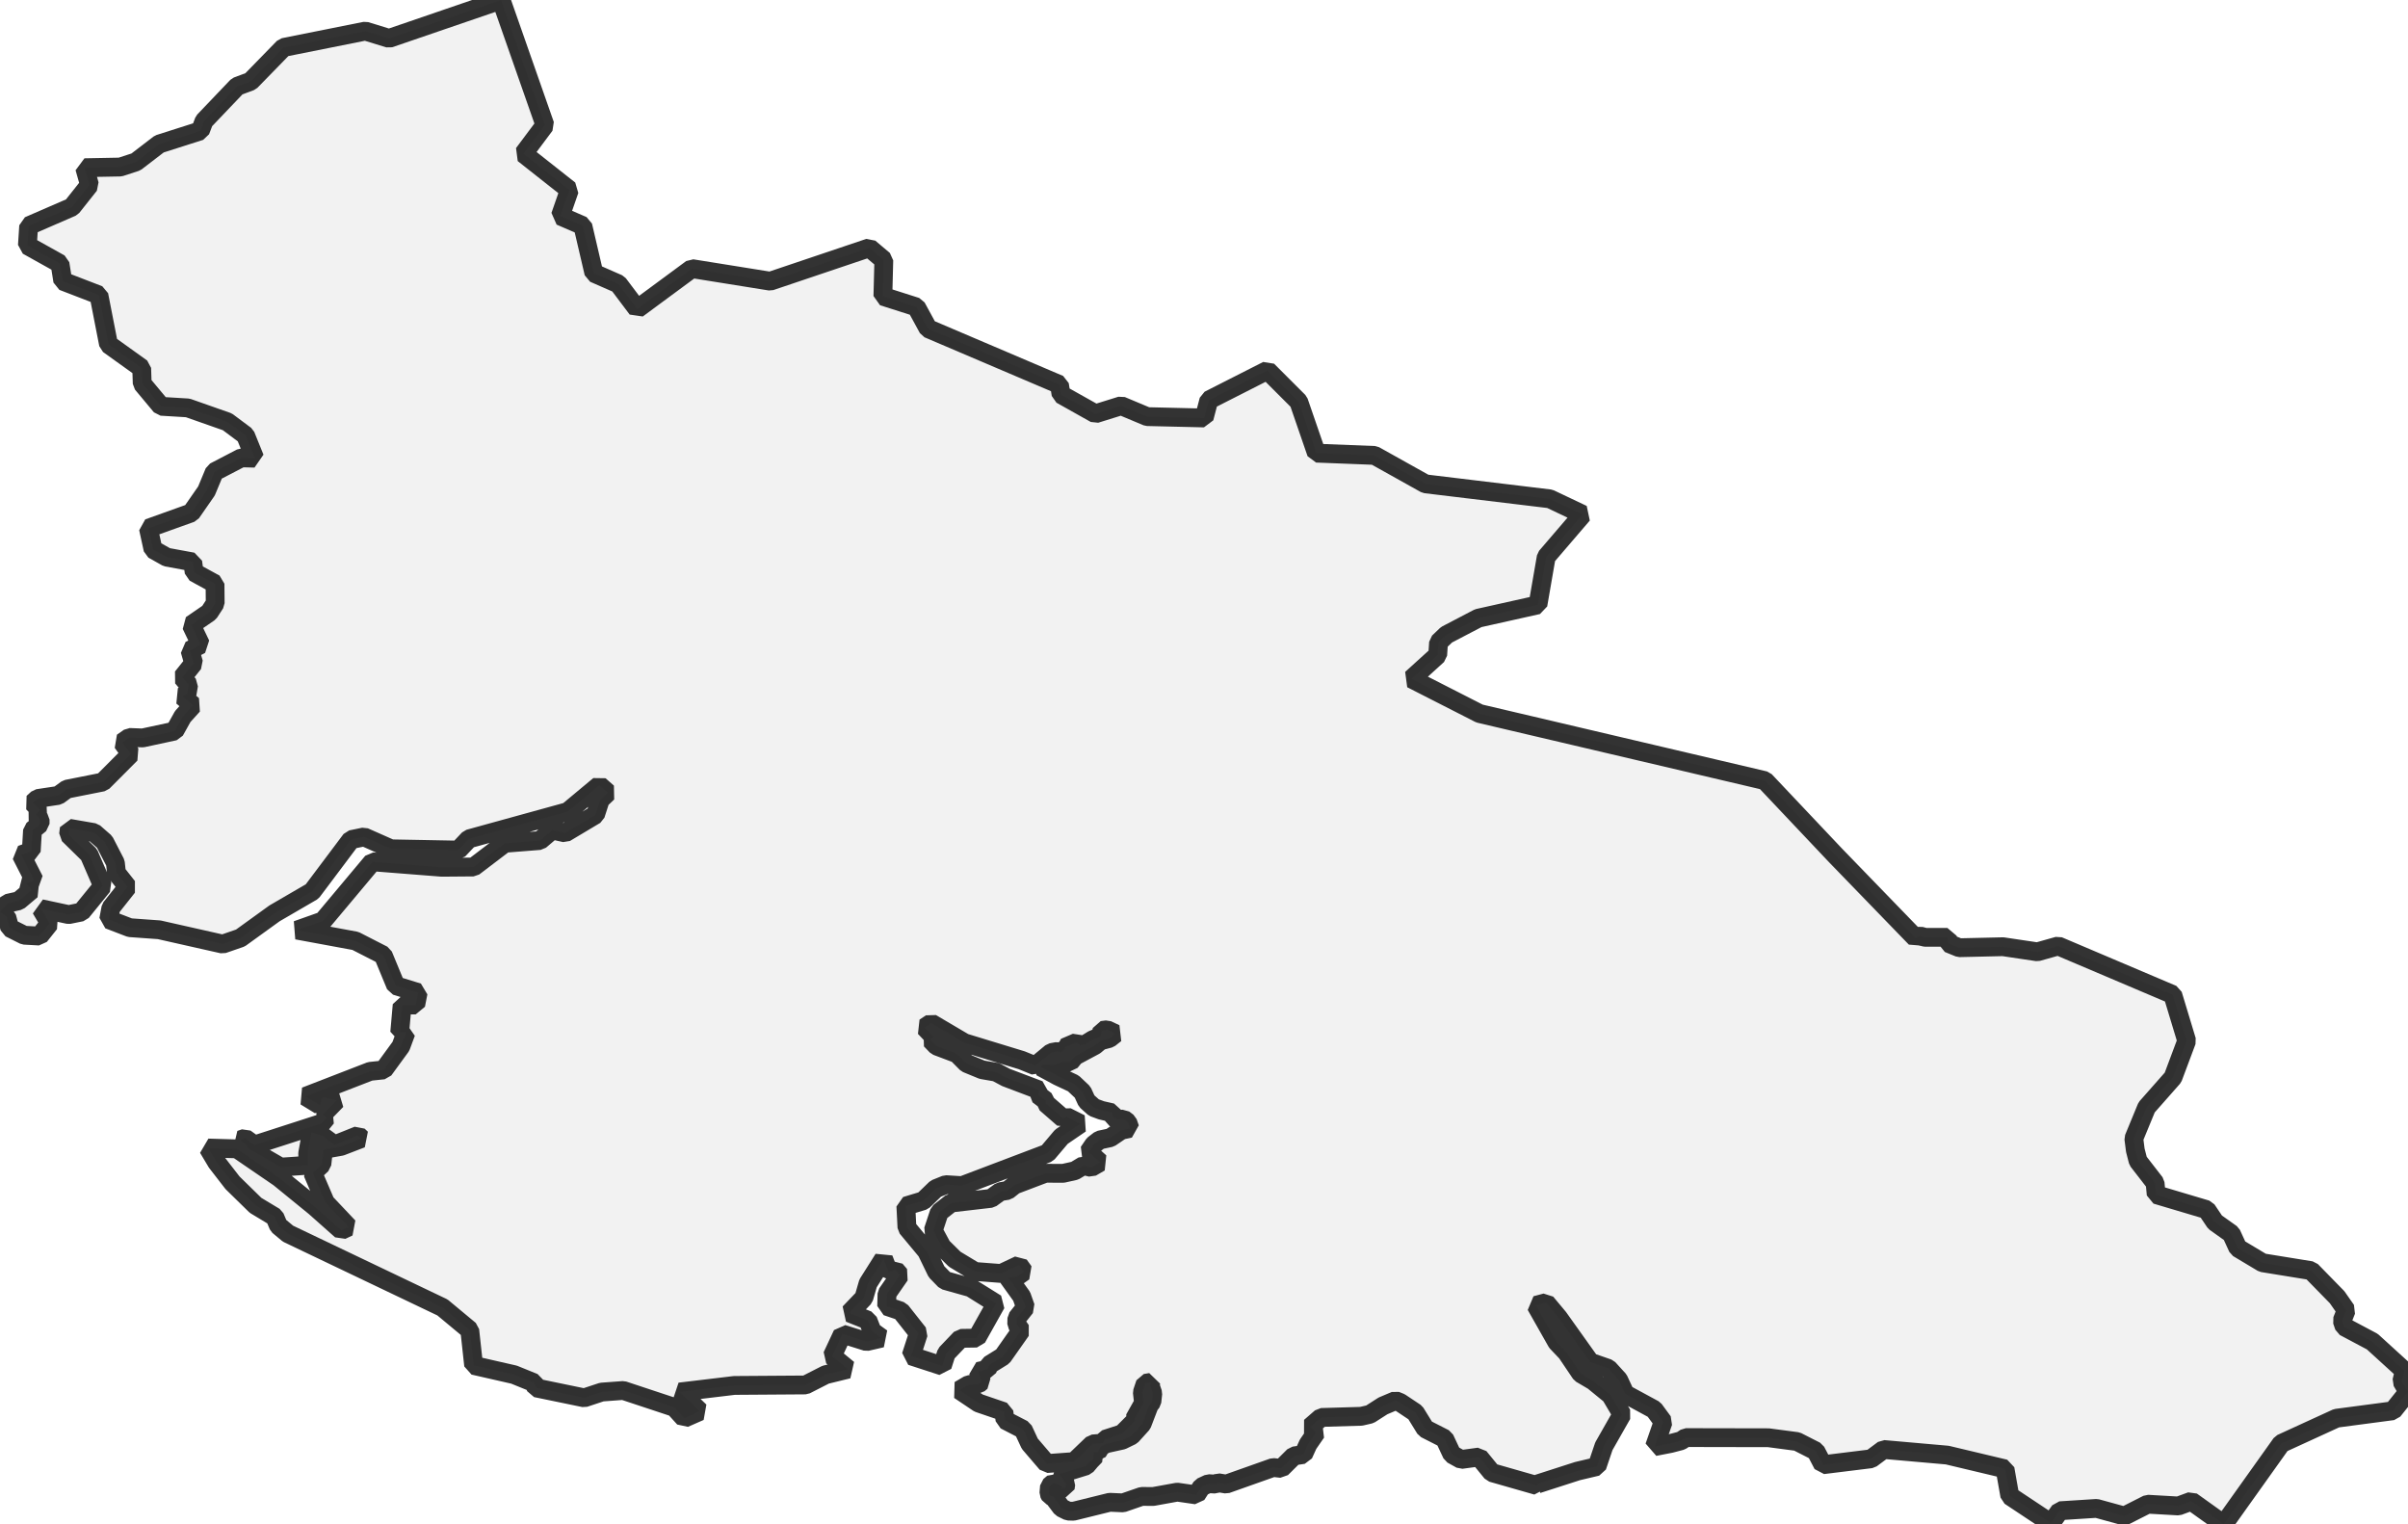 <?xml version="1.0" encoding="UTF-8" standalone="no"?>
<svg viewBox="0 0 256 162.031" xmlns="http://www.w3.org/2000/svg">
  <style>
    g.zone {
      fill: lightgray;
      stroke-width: 2;
      stroke-linecap: square;
      stroke-linejoin: bevel;
      stroke-miterlimit: 3;
      stroke-opacity: 0.8;
      stroke: black;
      fill-opacity: 0.3;
    }
  </style>
  <g class="zone" id="zone">
    <path d="M0,96.927 0.722,97.479 1.033,98.637 2.575,99.412 4.196,99.501 5.274,98.147 4.356,96.588 7.305,97.22 8.659,96.944 10.913,94.174 9.47,90.842 7.287,88.704 7.367,88.045 9.987,88.499 11.118,89.488 12.267,91.715 12.383,92.784 13.559,94.272 11.786,96.508 11.555,97.746 13.808,98.61 16.918,98.833 23.679,100.356 25.559,99.706 29.185,97.087 33.185,94.762 37.327,89.247 38.708,88.962 41.568,90.227 48.722,90.361 49.853,89.167 60.356,86.272 63.715,83.474 64.606,84.258 63.822,85.007 63.305,86.61 60.08,88.535 58.708,88.232 57.399,89.345 53.657,89.639 50.343,92.16 46.958,92.187 39.599,91.608 34.334,97.889 31.572,98.869 37.791,100.018 40.731,101.523 42.076,104.775 44.454,105.506 44.196,106.824 42.753,106.824 42.494,109.755 43.163,109.755 42.619,111.225 40.793,113.728 39.35,113.88 32.472,116.543 34.004,117.479 34.281,116.633 35.777,116.962 34.316,118.459 34.717,118.788 34.218,119.394 27.056,121.71 26.049,120.989 25.559,121.158 26.53,122.147 29.844,124.062 32.731,123.866 32.713,122.584 33.114,120.374 34.218,120.713 35.563,121.702 38.076,120.695 38.423,121.024 36.267,121.853 34.396,122.183 34.218,123.768 33.247,124.677 34.601,127.831 37.051,130.423 36.294,130.78 33.47,128.276 29.675,125.185 25.194,122.12 22.129,122.031 23.038,123.555 24.722,125.728 27.171,128.125 29.212,129.354 29.604,130.29 30.619,131.136 47.038,138.976 49.942,141.39 50.352,145.14 54.646,146.12 56.775,146.984 56.98,147.528 62.111,148.588 63.973,147.973 66.263,147.804 71.697,149.604 72.739,150.753 74.405,150.022 72.258,147.964 78.067,147.269 85.639,147.216 87.768,146.129 90.165,145.541 88.472,144.151 89.568,141.808 92.125,142.61 93.737,142.236 92.722,141.506 92.267,140.339 90.307,139.563 91.84,137.96 92.285,136.419 93.933,133.808 94.486,135.243 95.189,134.976 95.67,135.537 94.298,137.514 94.263,138.851 95.768,139.359 97.639,141.728 96.864,144.125 100.178,145.203 100.606,143.866 102.138,142.263 103.84,142.236 105.898,138.566 103.189,136.873 100.463,136.107 99.563,135.18 98.503,132.998 96.419,130.494 96.303,128.196 98.156,127.635 99.483,126.352 100.543,125.924 102.272,126.031 111.359,122.584 112.837,120.837 114.869,119.448 113.381,118.699 113.042,118.895 111.189,117.283 111.18,116.989 110.379,116.383 110.477,115.866 106.949,114.53 105.898,113.969 104.41,113.71 102.762,113.033 101.746,112.009 99.572,111.189 98.949,110.539 99.243,110.192 98.316,109.212 98.993,108.757 102.53,110.842 108.624,112.704 110.067,113.292 111.768,111.884 112.392,111.768 112.793,111.875 113.22,111.51 113.194,111.341 114.45,110.806 114.815,111.118 115.421,110.984 116.169,110.521 116.971,110.183 117.149,109.532 117.693,109.461 118.584,109.88 117.951,110.379 116.989,110.637 116.392,111.136 114.281,112.267 113.782,112.882 112.935,112.882 112.036,113.212 110.869,113.167 110.664,113.416 112.49,114.405 114.111,115.163 115.091,116.089 115.528,117.042 116.294,117.728 117.087,118.022 118.218,118.281 118.388,118.788 118.86,119.011 119.448,118.949 119.893,119.287 120.125,119.947 119.207,120.143 118.04,120.935 116.909,121.176 116.276,121.666 115.733,122.468 116.944,123.555 116.009,124.098 115.18,123.893 114.263,124.445 113.024,124.722 111.145,124.713 107.857,125.96 107.127,126.539 106.334,126.673 105.354,127.385 101.114,127.875 99.857,128.864 99.216,130.797 100.143,132.517 101.497,133.853 103.653,135.154 106.432,135.367 108.339,134.468 108.846,135.18 108.116,135.697 107.189,135.813 108.615,137.8 109.024,138.958 108.107,140.116 108.089,140.766 108.552,141.425 106.61,144.187 105.176,145.078 104.971,145.559 104.009,145.773 104.33,146.86 104.027,147.118 102.993,147.18 101.996,147.768 104.036,149.14 106.726,150.058 106.842,150.949 108.775,151.947 109.479,153.461 111.287,155.572 114.2,155.359 116.151,153.488 117.265,153.399 117.479,152.989 119.296,152.401 120.704,150.993 120.606,150.833 121.568,149.122 121.443,147.991 121.764,147.038 122.343,146.94 122.29,147.323 122.557,148.098 122.459,149.016 122.174,149.39 121.416,151.367 120.294,152.606 119.305,153.087 117.612,153.461 117.051,153.746 116.686,154.361 116.303,154.325 116.178,155.296 115.866,155.35 115.474,155.813 112.641,156.686 113.31,157.737 113.247,158.174 112.873,158.192 112.864,157.951 111.991,157.621 111.572,157.978 111.51,158.735 111.653,159.002 111.982,159.127 112.846,160.276 113.55,160.624 114.12,160.641 117.978,159.688 119.385,159.751 121.372,159.065 122.601,159.073 125.158,158.61 127.189,158.904 127.733,158.058 128.481,157.71 129.203,157.755 129.506,157.612 130.37,157.755 135.35,155.991 136.223,156.089 137.559,154.762 138.566,154.61 139.065,153.514 139.938,152.249 139.296,151.679 140.454,150.673 144.713,150.548 145.639,150.334 147.029,149.443 148.356,148.882 148.864,149.087 150.468,150.156 151.528,151.875 153.577,152.918 154.361,154.592 155.341,155.136 157.247,154.878 158.601,156.535 163.394,157.906 163.448,157.746 167.706,156.374 169.782,155.884 170.512,153.728 172.437,150.343 171.225,148.294 169.381,146.788 168.062,146.013 166.548,143.768 165.514,142.682 163.287,138.753 164.356,138.468 165.693,140.071 169.06,144.793 170.984,145.461 172.08,146.664 172.775,148.16 175.849,149.826 176.811,151.136 175.893,153.773 177.63,153.434 178.717,153.149 179.225,152.811 188.018,152.829 191.047,153.229 193.042,154.245 193.8,155.697 198.922,155.065 200.249,154.076 207.02,154.673 213.158,156.134 213.666,159.011 218.04,161.915 218.993,160.588 222.895,160.339 225.844,161.149 228.321,159.893 231.59,160.08 232.971,159.572 236.41,162.031 242.53,153.443 248.401,150.753 254.396,149.96 256,147.955 255.341,146.824 255.608,145.71 252.205,142.61 249.22,141.024 248.998,140.374 249.434,139.278 248.463,137.889 245.702,135.065 240.535,134.227 237.915,132.659 237.22,131.145 235.492,129.915 234.592,128.579 229.229,126.984 229.114,125.746 227.305,123.412 227.011,122.272 226.851,121.016 228.214,117.71 231.011,114.539 232.472,110.637 230.984,105.719 218.815,100.552 216.597,101.176 212.944,100.633 208.294,100.739 207.136,100.267 207.029,99.635 204.677,99.635 204.16,99.501 203.857,99.563 203.653,99.715 195.145,90.931 187.626,82.976 157.292,75.849 150.058,72.16 152.846,69.63 152.935,68.285 153.782,67.474 157.158,65.71 163.501,64.294 164.383,59.198 168.258,54.682 164.766,53.024 151.537,51.43 146.129,48.41 139.955,48.169 138.067,42.69 134.744,39.367 128.517,42.53 128.018,44.428 121.96,44.285 119.198,43.127 116.454,43.982 112.802,41.933 112.633,40.882 98.673,34.931 97.416,32.624 93.862,31.492 93.96,27.653 92.41,26.343 81.889,29.889 73.55,28.552 67.742,32.837 65.737,30.174 63.136,29.033 61.96,23.991 59.572,22.958 60.535,20.187 55.661,16.339 57.933,13.301 53.274,0 41.363,4.08 38.842,3.305 30.156,5.042 26.646,8.641 25.212,9.176 21.693,12.864 21.292,13.915 16.935,15.305 14.45,17.212 12.784,17.755 8.998,17.826 9.514,19.653 7.644,22.013 3.047,24.009 2.913,26.094 6.379,28.027 6.673,29.88 10.512,31.359 11.537,36.606 15.065,39.136 15.118,40.775 17.131,43.189 19.964,43.359 24.169,44.837 26.102,46.281 27.082,48.704 25.657,48.668 22.797,50.156 21.951,52.187 20.33,54.521 15.777,56.151 16.267,58.405 17.728,59.225 20.49,59.733 20.641,60.846 22.86,62.058 22.878,64.125 22.236,65.114 20.33,66.423 21.336,68.517 20.196,69.122 20.588,70.494 19.385,72 20.053,72.793 19.893,73.746 19.394,74.022 20.508,74.967 19.43,76.16 18.566,77.71 15.163,78.441 13.755,78.388 13.007,78.913 13.898,80.143 10.922,83.127 7.109,83.884 6.192,84.552 4,84.882 3.501,85.336 4.223,86.076 3.813,86.584 4.267,87.118 4.267,87.572 3.457,88.241 3.323,90.486 2.254,90.86 3.635,93.568 2.815,93.924 3.35,94.61 1.996,95.751 0.802,96.018 0,96.927Z"/>
  </g>
</svg>